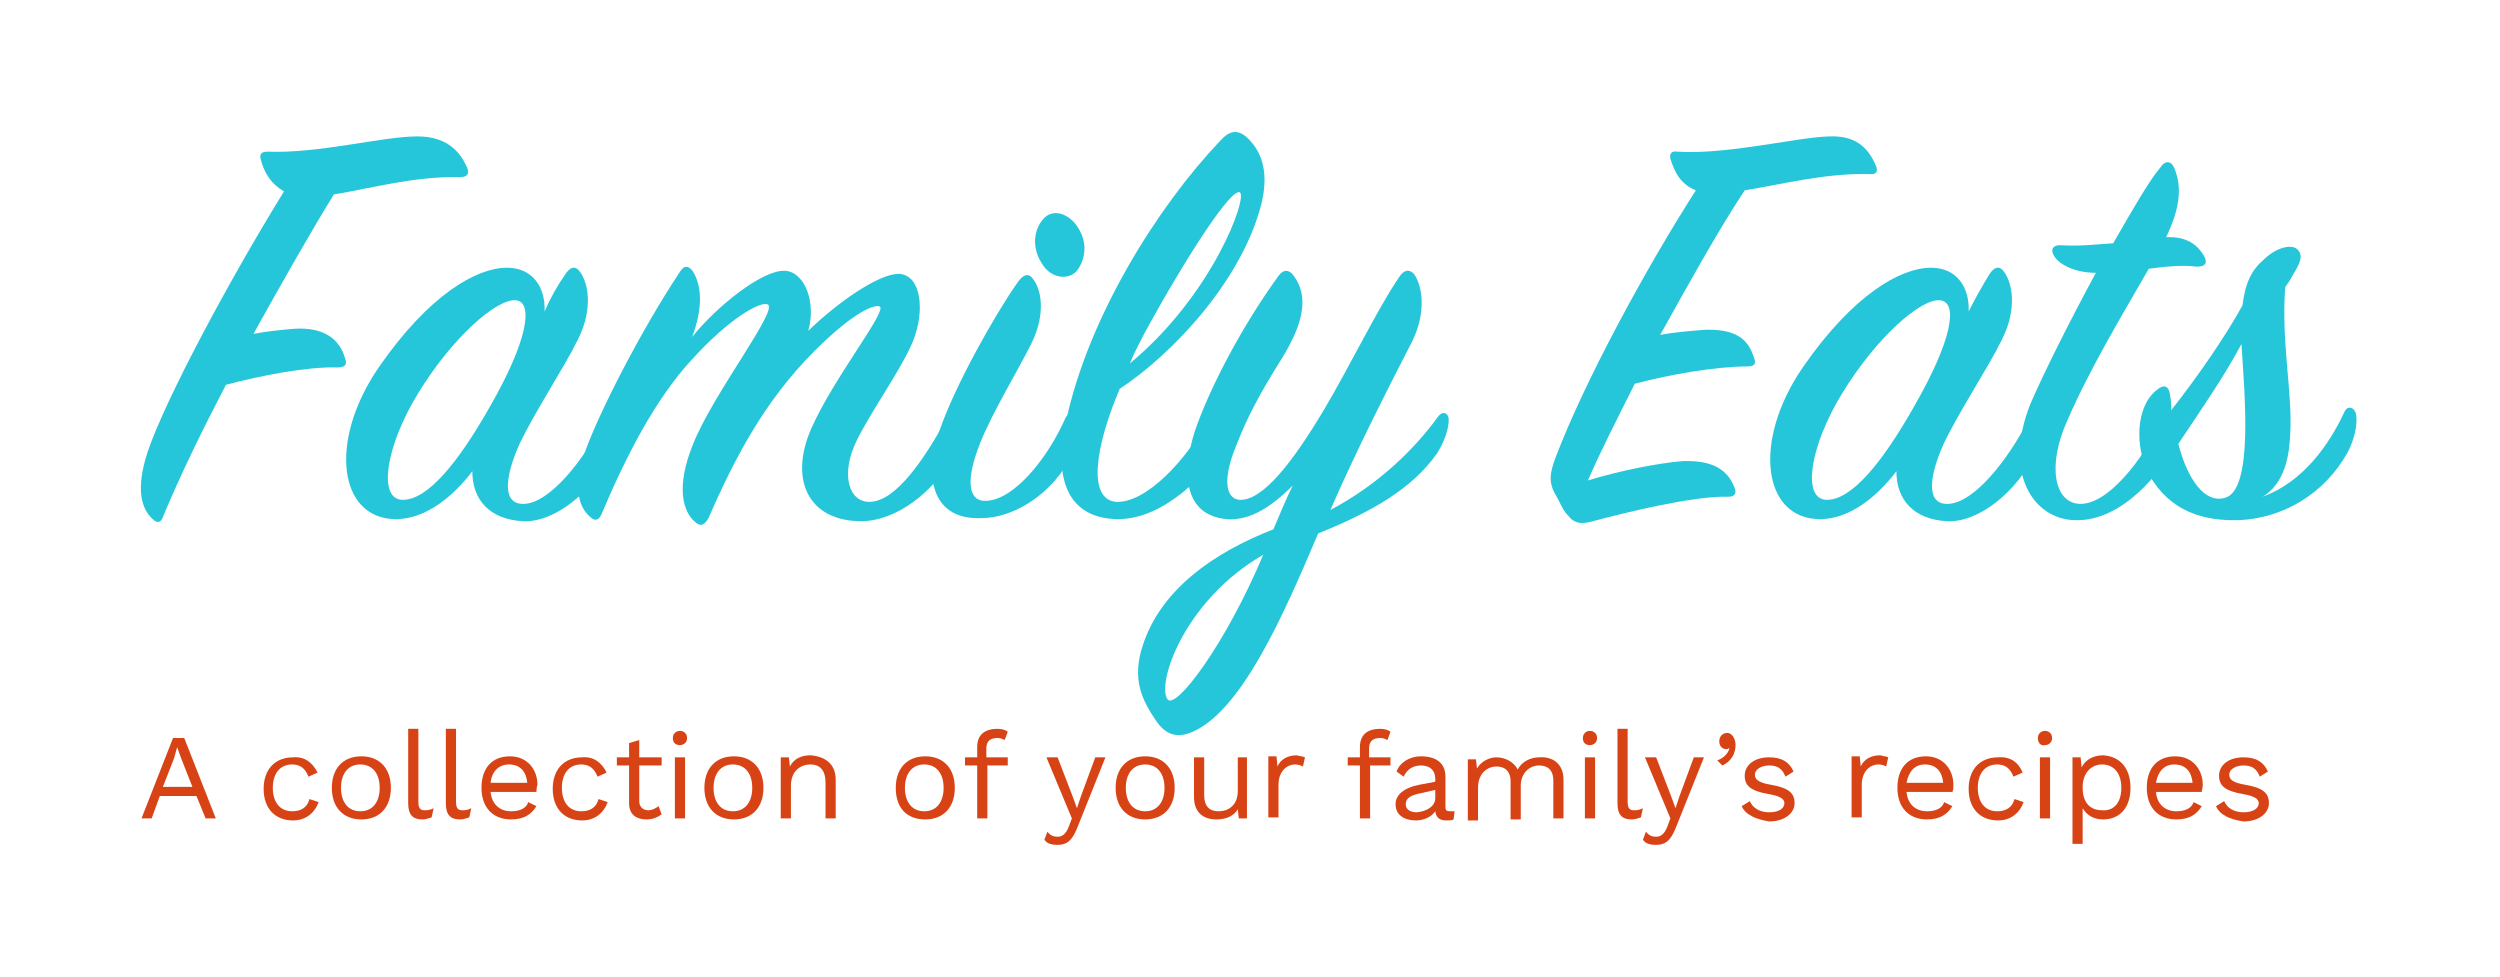 <?xml version="1.0" encoding="utf-8"?>
<!-- Generator: Adobe Illustrator 21.1.0, SVG Export Plug-In . SVG Version: 6.00 Build 0)  -->
<svg version="1.1" id="Layer_1" xmlns="http://www.w3.org/2000/svg" xmlns:xlink="http://www.w3.org/1999/xlink" x="0px" y="0px"
	 viewBox="0 0 245.6 96" style="enable-background:new 0 0 245.6 96;" xml:space="preserve">
<style type="text/css">
	.st0{fill:#26C6DA;}
	.st1{fill:#D84315;}
</style>
<g>
	<g>
		<path class="st0" d="M25.6,15.6c-0.1-0.5,0.1-0.7,0.7-0.7c5,0.2,11.3-1.5,14.7-1.5c2.6,0,4.1,1.2,4.9,3.1c0.2,0.5,0.1,0.9-0.7,0.9
			c-4.5-0.1-8.7,1.1-12.4,1.7c-2.1,3.4-4.9,8.3-7.9,13.7c1.6-0.3,2.9-0.4,4-0.5c3-0.2,4.5,1.1,5,2.9c0.2,0.5,0.1,0.9-0.7,0.9
			c-3-0.1-7.6,0.8-11,1.7c-2.3,4.4-4.5,8.9-6.2,13c-0.2,0.6-0.6,0.6-1,0.2c-1.1-1-1.7-2.9-0.5-6.6c1.8-5.3,8.1-17,13.4-25.6
			C26.5,18,25.9,16.8,25.6,15.6z"/>
		<path class="st0" d="M55.5,27c0.5-0.8,1-0.9,1.4-0.4c0.9,1.1,1.4,3.7-0.1,6.7c-1.3,2.7-4.3,7.2-5.8,10.4c-1.5,3.4-1.6,5.9,0.5,5.8
			c2.5-0.1,5.8-4.2,7.9-8.3c0.3-0.5,0.7-0.6,1-0.1s0.2,2-0.5,3.7c-1.6,3.3-5.3,6.6-8.6,6.4c-3.2-0.2-4.9-2.1-4.9-4.9
			c-1.9,2.5-4.6,4.7-7.5,4.7c-5.6,0-6.7-7.6-1.7-14.9c4.9-7.1,9.6-9.8,12.6-9.8c2.6,0,3.8,2,3.7,4.3C54.1,29.2,54.8,28,55.5,27z
			 M50.7,29.5c-1.9-0.2-6.3,3.7-9.6,9.1c-3.2,5.2-4,10.4-1.6,10.5c2.5,0.1,5.6-3.8,8.6-9.1C51.9,33.4,52.4,29.7,50.7,29.5z"/>
		<path class="st0" d="M77.1,26.6c2,0.1,3.1,3.2,2.3,5.9c2.9-2.8,6.9-5.6,8.9-5.6c2.2,0.1,2.6,3.6,1.4,6.6c-1.1,2.7-4,6.7-5.5,9.7
			c-1.7,3.4-0.8,6.2,1.3,6.1c2.5-0.1,5.2-4,7.5-8.2c0.3-0.5,0.8-0.5,1.1-0.1s0.1,2.4-0.5,3.8c-1.7,3.4-5.5,6.4-9,6.4
			c-5.2,0-7.1-4.1-4.9-9.1c2.2-5,7.6-11.7,6.7-12c-0.5-0.2-2.5,0.5-6.4,4.4c-5,5-7.9,10.7-10.4,16.4c-0.4,0.7-0.8,0.9-1.4,0.3
			c-1-0.9-1.9-3.2-0.1-7.6c2-5,8.5-13.3,7.3-13.7c-0.7-0.3-3.7,1.3-7.5,5.5c-3.5,3.8-6.4,9.4-8.8,15.1c-0.2,0.5-0.6,0.8-1.1,0.3
			c-1.3-1.1-1.6-3.1-0.6-6.2c1.3-3.8,5.6-12.2,9.4-17.9c0.4-0.7,0.9-0.6,1.3,0c1,1.7,0.8,4-0.1,6.4C70.4,30.1,74.9,26.5,77.1,26.6z"
			/>
		<path class="st0" d="M92.3,42.3c1.5-4.4,5.5-11.5,7.7-14.6c0.5-0.7,1-0.9,1.4-0.4c0.9,1,1.4,3.5-0.1,6.5c-1.3,2.6-3.8,6.7-5,9.7
			c-1.4,3.5-1.3,5.8,0.6,5.7c2.7-0.1,6-4.1,7.8-8.2c0.3-0.5,0.7-0.5,1,0c0.5,1,0.3,2.2-0.4,3.7c-1.8,3.7-5.6,6.2-8.9,6.2
			C91.8,51.1,90.6,47.2,92.3,42.3z M105.7,26.7c-0.8,0.8-2.5,0.7-3.4-0.9c-1-1.6-0.7-3.4,0.3-4.4c1-1,2.7-0.3,3.5,1.3
			C106.9,24.2,106.5,25.8,105.7,26.7z"/>
		<path class="st0" d="M109.6,49.3c2.9,0.2,7.1-4.1,9.4-8.7c0.4-0.8,1.1-0.8,1.3,0c0.3,1,0.1,2.3-0.6,3.7c-0.8,1.8-5.2,6.8-10,6.7
			c-4.1-0.1-6.4-3-5-9.5c2.2-10.4,9.1-21.3,15.2-27.7c0.9-1,1.7-1.1,2.6-0.3c1.7,1.6,2.1,3.8,1.4,6.6c-1.9,7.4-8.6,14.6-13.9,18.1
			C107.5,44.1,106.9,49,109.6,49.3z M121.8,18.9c-0.8-0.5-5.2,6.2-9.4,13.9c-0.5,1-1,1.9-1.4,2.9C119.2,28.9,122.6,19.3,121.8,18.9z
			"/>
		<path class="st0" d="M129.5,52.4c-3.4,8-7.6,17.7-12.6,19.6c-1.1,0.4-2.3,0.4-3.4-1.3c-1.2-1.8-2.4-3.9-1.2-7.4
			c1.8-5.4,6.9-9,12.8-11.3c0.6-1.4,1.2-2.9,1.9-4.3c-1.9,1.9-4.1,3.5-6.5,3.3c-4.3-0.4-4.4-4.7-3.1-8.7c1.3-3.8,4.3-9.8,8.2-15.2
			c0.5-0.7,1.1-0.6,1.5,0c1.4,1.9,1.1,4.4-1.1,8c-2.2,3.5-3.5,5.9-4.6,8.8c-1.2,2.9-1.1,5,0.3,5.2c2.3,0.2,5.3-3.7,8.4-8.9
			c2.6-4.4,5.2-9.8,7.3-12.9c0.5-0.8,1-0.9,1.5-0.4c0.8,1.1,1.3,3.7-0.2,6.7c-1.8,3.5-5.5,10.7-8,16.5c4.7-2.5,8.2-5.9,10.6-9.2
			c0.3-0.4,0.8-0.5,1,0.1c0.1,0.5-0.1,1.9-1.1,3.5C138.7,48.1,134.5,50.4,129.5,52.4z M114.7,68.7c0.8,1.1,5.7-5.4,9.4-14.2
			C116.3,59,113.6,67.2,114.7,68.7z"/>
		<path class="st0" d="M164.1,15.6c-0.1-0.5,0.1-0.8,0.7-0.7c5,0.3,11.6-1.4,14.9-1.5c2.5-0.1,3.8,1,4.6,2.9
			c0.2,0.5,0.1,0.9-0.7,0.8c-4.3-0.1-8.5,1-12.2,1.6c-2.4,3.6-5.3,8.8-8.3,14.2c1.6-0.3,3.2-0.4,4.3-0.5c3-0.1,4.3,0.8,4.9,2.7
			c0.2,0.5,0.2,0.9-0.6,0.9c-3.2,0-7.7,0.8-11.1,1.7c-1.7,3.4-3.4,6.7-4.6,9.5c2.9-0.9,6.8-1.7,9.3-1.9c2.9-0.1,4.4,0.8,5.1,2.6
			c0.2,0.5,0.1,0.9-0.6,0.9c-3.4-0.1-9.9,1.5-13.3,2.4c-1.1,0.3-1.8,0.3-2.5-0.6c-0.5-0.5-0.8-1.4-1.3-2.2c-0.5-1-0.5-1.8,0.1-3.4
			c2.8-7.4,8.8-18.5,13.8-26.3C165.1,18.1,164.5,16.9,164.1,15.6z"/>
		<path class="st0" d="M195.4,27c0.5-0.8,1-0.9,1.4-0.4c0.9,1.1,1.4,3.7-0.1,6.7c-1.3,2.7-4.3,7.2-5.8,10.4
			c-1.5,3.4-1.6,5.9,0.5,5.8c2.5-0.1,5.8-4.2,7.9-8.3c0.3-0.5,0.7-0.6,1-0.1s0.2,2-0.5,3.7c-1.6,3.3-5.3,6.6-8.6,6.4
			c-3.2-0.2-4.9-2.1-4.9-4.9c-1.9,2.5-4.6,4.7-7.5,4.7c-5.6,0-6.7-7.6-1.7-14.9c4.9-7.1,9.6-9.8,12.6-9.8c2.6,0,3.8,2,3.7,4.3
			C194.1,29.2,194.8,28,195.4,27z M190.6,29.5c-1.9-0.2-6.3,3.7-9.6,9.1c-3.2,5.2-4,10.4-1.6,10.5c2.5,0.1,5.6-3.8,8.6-9.1
			C191.8,33.4,192.4,29.7,190.6,29.5z"/>
		<path class="st0" d="M201.9,25.3c-0.6-0.8-0.2-1.3,0.7-1.2c1.7,0.1,3.4-0.1,5-0.2c1.9-3.3,3.5-6.1,4.6-7.4c0.5-0.8,1.1-0.7,1.4,0
			c0.7,1.7,0.7,3.7-0.8,6.8c2.3-0.1,3.2,1,3.7,1.8c0.4,0.7,0.2,1.1-0.7,1.1c-1.3-0.2-3.2,0-4.7,0.2c-2.3,4-5.8,9.8-8,14.9
			c-2,4.4-1.3,8.1,1.2,8.2c2.7,0.1,6.1-4.1,8.3-8.6c0.4-0.7,1-0.8,1.3,0c0.3,1,0,2-0.6,3.4c-0.8,1.7-4.7,7-9.5,6.8
			c-4-0.1-7.1-4.6-4.3-11.5c1.3-3,3.8-8,6.4-12.8C203.7,26.8,202.3,25.9,201.9,25.3z"/>
		<path class="st0" d="M220.3,30c0.3-2.3,0.9-3.5,2.2-4.6c1.3-1.2,2.7-1.4,3.2-0.9c0.6,0.6,0.3,1.3-0.5,2.6
			c-0.2,0.4-0.4,0.7-0.7,1.1c-0.4,5.5,0.7,10.2,0.5,14.3c-0.1,2.3-0.5,4.9-2.7,6.3c4-1.5,6.5-5.1,8-8.3c0.3-0.7,0.9-0.5,1.1,0
			c0.2,0.5,0.2,2.1-0.8,4c-2.3,4.1-6.4,6.4-10.6,6.6c-3.5,0.1-6.8-0.8-8.9-4.5c-1.4-2.7-1.3-6.7,0.8-8.3c0.7-0.6,1.2-0.4,1.3,0.6
			c0.1,0.5,0.1,1,0.1,1.4C215.9,37,218.6,33.1,220.3,30z M214,43.6c0.9,3.5,2.6,5.9,4.6,5.3c2.8-0.8,1.9-10.3,1.6-15.1
			C218.5,37,216.2,40.3,214,43.6z"/>
	</g>
	<g>
		<path class="st1" d="M19.3,78.2h-3.6l-0.8,2.2h-1l3.1-7.9h1.1l3.1,7.9h-1L19.3,78.2z M18.9,77.3l-1.1-2.8l-0.4-1.1h0l-0.3,1.1
			L16,77.3H18.9z"/>
		<path class="st1" d="M31.2,75.9l-0.9,0.4c-0.3-0.8-0.8-1.2-1.6-1.2c-1.2,0-1.9,0.9-1.9,2.3c0,1.4,0.7,2.3,1.9,2.3
			c0.9,0,1.5-0.4,1.7-1.2l0.9,0.3c-0.4,1.1-1.3,1.8-2.5,1.8c-1.8,0-2.9-1.2-2.9-3.1c0-1.9,1.1-3.1,2.9-3.1
			C29.9,74.3,30.7,74.9,31.2,75.9z"/>
		<path class="st1" d="M38.4,77.4c0,1.9-1.1,3.1-2.9,3.1s-2.9-1.2-2.9-3.1c0-1.9,1.1-3.1,2.9-3.1S38.4,75.5,38.4,77.4z M33.5,77.4
			c0,1.4,0.7,2.3,1.9,2.3s1.9-0.9,1.9-2.3c0-1.4-0.7-2.3-1.9-2.3S33.5,76,33.5,77.4z"/>
		<path class="st1" d="M41.1,78.8c0,0.6,0.2,0.8,0.6,0.8c0.3,0,0.5,0,0.9-0.2l-0.2,0.9c-0.3,0.1-0.6,0.2-0.9,0.2
			c-1,0-1.4-0.5-1.4-1.6v-7.3h1V78.8z"/>
		<path class="st1" d="M44.8,78.8c0,0.6,0.2,0.8,0.6,0.8c0.3,0,0.5,0,0.9-0.2l-0.2,0.9c-0.3,0.1-0.6,0.2-0.9,0.2
			c-1,0-1.4-0.5-1.4-1.6v-7.3h1V78.8z"/>
		<path class="st1" d="M52.7,77.8h-4.5c0.1,1.2,0.9,1.9,2,1.9c0.9,0,1.5-0.3,1.7-0.9l0.8,0.4c-0.5,0.8-1.2,1.3-2.5,1.3
			c-1.8,0-2.9-1.2-2.9-3.1c0-1.9,1-3.1,2.8-3.1c1.7,0,2.7,1.3,2.7,2.8C52.7,77.4,52.7,77.6,52.7,77.8z M48.2,76.9h3.6
			c-0.1-1.1-0.7-1.8-1.8-1.8C49,75.1,48.3,75.8,48.2,76.9z"/>
		<path class="st1" d="M59.6,75.9l-0.9,0.4c-0.3-0.8-0.8-1.2-1.6-1.2c-1.2,0-1.9,0.9-1.9,2.3c0,1.4,0.7,2.3,1.9,2.3
			c0.9,0,1.5-0.4,1.7-1.2l0.9,0.3c-0.4,1.1-1.3,1.8-2.5,1.8c-1.8,0-2.9-1.2-2.9-3.1c0-1.9,1.1-3.1,2.9-3.1
			C58.3,74.3,59.1,74.9,59.6,75.9z"/>
		<path class="st1" d="M65,80c-0.4,0.3-0.9,0.5-1.5,0.5c-0.9,0-1.7-0.4-1.7-1.6v-3.7h-1.2v-0.8h1.2V73l1-0.3v1.7h2.2v0.8h-2.2v3.5
			c0,0.6,0.4,0.9,0.9,0.9c0.4,0,0.7-0.2,1-0.4L65,80z"/>
		<path class="st1" d="M66.1,72.5c0-0.4,0.3-0.7,0.7-0.7s0.7,0.3,0.7,0.7c0,0.4-0.3,0.7-0.7,0.7S66.1,73,66.1,72.5z M67.3,80.4h-1
			v-6h1V80.4z"/>
		<path class="st1" d="M75,77.4c0,1.9-1.1,3.1-2.9,3.1s-2.9-1.2-2.9-3.1c0-1.9,1.1-3.1,2.9-3.1S75,75.5,75,77.4z M70.1,77.4
			c0,1.4,0.7,2.3,1.9,2.3s1.9-0.9,1.9-2.3c0-1.4-0.7-2.3-1.9-2.3S70.1,76,70.1,77.4z"/>
		<path class="st1" d="M82.1,76.6v3.8h-1v-3.5c0-1.3-0.6-1.8-1.5-1.8c-0.9,0-1.9,0.6-1.9,2.1v3.2h-1v-6h0.8l0.1,0.9
			c0.4-0.8,1.2-1.1,2-1.1C81,74.3,82.1,75,82.1,76.6z"/>
		<path class="st1" d="M93.8,77.4c0,1.9-1.1,3.1-2.9,3.1S88,79.4,88,77.4c0-1.9,1.1-3.1,2.9-3.1S93.8,75.5,93.8,77.4z M88.9,77.4
			c0,1.4,0.7,2.3,1.9,2.3s1.9-0.9,1.9-2.3c0-1.4-0.7-2.3-1.9-2.3S88.9,76,88.9,77.4z"/>
		<path class="st1" d="M97,74.4h2v0.8h-2v5.2h-1v-5.2h-1.2v-0.8H96v-1c0-1.1,0.6-1.8,2-1.8c0.4,0,0.8,0.1,1,0.3l-0.3,0.8
			c-0.2-0.1-0.4-0.2-0.7-0.2c-0.7,0-1.1,0.3-1.1,1V74.4z"/>
		<path class="st1" d="M105.8,81.4c-0.5,1.2-1,1.6-1.9,1.6c-0.6,0-1-0.1-1.3-0.5l0.3-0.8c0.3,0.4,0.6,0.5,1,0.5c0.4,0,0.8-0.2,1.1-1
			l0.3-0.8l-2.5-6h1.1l1.5,3.9l0.4,1.1l0.4-1.2l1.4-3.8h1L105.8,81.4z"/>
		<path class="st1" d="M115.4,77.4c0,1.9-1.1,3.1-2.9,3.1s-2.9-1.2-2.9-3.1c0-1.9,1.1-3.1,2.9-3.1S115.4,75.5,115.4,77.4z
			 M110.6,77.4c0,1.4,0.7,2.3,1.9,2.3s1.9-0.9,1.9-2.3c0-1.4-0.7-2.3-1.9-2.3S110.6,76,110.6,77.4z"/>
		<path class="st1" d="M122.5,74.4v6h-0.8l-0.1-0.9c-0.4,0.7-1.2,1-2.1,1c-1.2,0-2.2-0.6-2.2-2.2v-3.9h1v3.7c0,1.2,0.6,1.6,1.4,1.6
			c1,0,1.9-0.6,1.9-2v-3.3H122.5z"/>
		<path class="st1" d="M128.2,74.4l-0.2,0.9c-0.2-0.1-0.4-0.2-0.8-0.2c-0.7,0-1.6,0.6-1.6,2v3.2h-1v-6h0.8l0.1,1
			c0.3-0.7,1-1.1,1.9-1.1C127.7,74.3,128,74.3,128.2,74.4z"/>
		<path class="st1" d="M134.6,74.4h2v0.8h-2v5.2h-1v-5.2h-1.2v-0.8h1.2v-1c0-1.1,0.6-1.8,2-1.8c0.4,0,0.8,0.1,1,0.3l-0.3,0.8
			c-0.2-0.1-0.4-0.2-0.7-0.2c-0.7,0-1.1,0.3-1.1,1V74.4z"/>
		<path class="st1" d="M142.9,79.7l-0.1,0.8c-0.2,0.1-0.4,0.1-0.7,0.1c-0.6,0-1-0.2-1.1-0.9c-0.4,0.6-1.2,0.9-1.9,0.9
			c-1.1,0-2-0.5-2-1.6c0-0.9,0.8-1.6,2.3-1.9l1.6-0.3v-0.3c0-0.8-0.5-1.3-1.4-1.3c-0.8,0-1.4,0.4-1.7,1.1l-0.7-0.5
			c0.3-0.9,1.3-1.5,2.4-1.5c1.4,0,2.4,0.6,2.4,2v3c0,0.3,0.1,0.4,0.5,0.4C142.6,79.7,142.8,79.7,142.9,79.7z M141,78.4v-0.8
			l-1.3,0.3c-1.1,0.2-1.6,0.5-1.6,1.1c0,0.5,0.4,0.8,1.1,0.8C140.2,79.7,141,79.2,141,78.4z"/>
		<path class="st1" d="M153.6,76.6v3.8h-1v-3.7c0-1.1-0.6-1.5-1.4-1.5c-0.9,0-1.8,0.7-1.8,2v3.3h-1v-3.7c0-1.1-0.6-1.5-1.4-1.5
			c-0.8,0-1.8,0.6-1.8,2.1v3.2h-1v-6h0.8l0.1,0.9c0.4-0.7,1.2-1.1,1.9-1.1c0.8,0,1.7,0.4,2.1,1.2c0.4-0.8,1.3-1.2,2.1-1.2
			C152.5,74.3,153.6,75,153.6,76.6z"/>
		<path class="st1" d="M155.5,72.5c0-0.4,0.3-0.7,0.7-0.7s0.7,0.3,0.7,0.7c0,0.4-0.3,0.7-0.7,0.7S155.5,73,155.5,72.5z M156.7,80.4
			h-1v-6h1V80.4z"/>
		<path class="st1" d="M159.9,78.8c0,0.6,0.2,0.8,0.6,0.8c0.3,0,0.5,0,0.9-0.2l-0.2,0.9c-0.3,0.1-0.6,0.2-0.9,0.2
			c-1,0-1.4-0.5-1.4-1.6v-7.3h1V78.8z"/>
		<path class="st1" d="M164.6,81.4c-0.5,1.2-1,1.6-1.9,1.6c-0.6,0-1-0.1-1.3-0.5l0.3-0.8c0.3,0.4,0.6,0.5,1,0.5c0.4,0,0.8-0.2,1.1-1
			l0.3-0.8l-2.5-6h1.1l1.5,3.9l0.4,1.1l0.4-1.2l1.4-3.8h1L164.6,81.4z"/>
		<path class="st1" d="M170.5,73.2c0,0.8-0.4,1.6-1.3,2l-0.5-0.5c0.6-0.2,1.1-0.7,1.2-1.2l0,0c-0.1,0-0.1,0.1-0.3,0.1
			c-0.3,0-0.7-0.2-0.7-0.8c0-0.4,0.3-0.8,0.8-0.8C170.1,72,170.5,72.5,170.5,73.2z"/>
		<path class="st1" d="M171.1,79.2l0.8-0.5c0.3,0.7,1,1.1,1.9,1.1c1,0,1.5-0.4,1.5-0.9c0-0.4-0.4-0.7-1.6-0.9
			c-1.7-0.3-2.3-0.8-2.3-1.8c0-1,0.9-1.8,2.4-1.8c1.3,0,2,0.5,2.4,1.4l-0.8,0.5c-0.3-0.8-0.8-1.1-1.6-1.1c-0.8,0-1.4,0.4-1.4,0.9
			c0,0.5,0.4,0.8,1.6,1c1.7,0.3,2.3,0.8,2.3,1.8c0,1-1,1.8-2.5,1.8C172.6,80.5,171.5,80.1,171.1,79.2z"/>
		<path class="st1" d="M185.5,74.4l-0.2,0.9c-0.2-0.1-0.4-0.2-0.8-0.2c-0.7,0-1.6,0.6-1.6,2v3.2h-1v-6h0.8l0.1,1
			c0.3-0.7,1-1.1,1.9-1.1C185.1,74.3,185.3,74.3,185.5,74.4z"/>
		<path class="st1" d="M191.8,77.8h-4.5c0.1,1.2,0.9,1.9,2,1.9c0.9,0,1.5-0.3,1.7-0.9l0.8,0.4c-0.5,0.8-1.2,1.3-2.5,1.3
			c-1.8,0-2.9-1.2-2.9-3.1c0-1.9,1-3.1,2.8-3.1c1.7,0,2.7,1.3,2.7,2.8C191.9,77.4,191.9,77.6,191.8,77.8z M187.3,76.9h3.6
			c-0.1-1.1-0.7-1.8-1.8-1.8C188.1,75.1,187.5,75.8,187.3,76.9z"/>
		<path class="st1" d="M198.7,75.9l-0.9,0.4c-0.3-0.8-0.8-1.2-1.6-1.2c-1.2,0-1.9,0.9-1.9,2.3c0,1.4,0.7,2.3,1.9,2.3
			c0.9,0,1.5-0.4,1.7-1.2l0.9,0.3c-0.4,1.1-1.3,1.8-2.5,1.8c-1.8,0-2.9-1.2-2.9-3.1c0-1.9,1.1-3.1,2.9-3.1
			C197.5,74.3,198.3,74.9,198.7,75.9z"/>
		<path class="st1" d="M200.2,72.5c0-0.4,0.3-0.7,0.7-0.7c0.4,0,0.7,0.3,0.7,0.7c0,0.4-0.3,0.7-0.7,0.7
			C200.5,73.3,200.2,73,200.2,72.5z M201.4,80.4h-1v-6h1V80.4z"/>
		<path class="st1" d="M209.3,77.4c0,2-1.1,3.1-2.7,3.1c-0.9,0-1.6-0.4-2-1.1v3.5h-1v-8.5h0.8l0.1,1c0.3-0.7,1.1-1.2,2.1-1.2
			C208.3,74.3,209.3,75.5,209.3,77.4z M208.4,77.4c0-1.4-0.7-2.3-1.9-2.3c-1.1,0-1.9,0.9-1.9,2.2v0.1c0,1.4,0.7,2.2,1.9,2.2
			C207.7,79.7,208.4,78.8,208.4,77.4z"/>
		<path class="st1" d="M216.3,77.8h-4.5c0.1,1.2,0.9,1.9,2,1.9c0.9,0,1.5-0.3,1.7-0.9l0.8,0.4c-0.5,0.8-1.2,1.3-2.5,1.3
			c-1.8,0-2.9-1.2-2.9-3.1c0-1.9,1-3.1,2.8-3.1c1.7,0,2.7,1.3,2.7,2.8C216.4,77.4,216.3,77.6,216.3,77.8z M211.8,76.9h3.6
			c-0.1-1.1-0.7-1.8-1.8-1.8C212.6,75.1,212,75.8,211.8,76.9z"/>
		<path class="st1" d="M217.7,79.2l0.8-0.5c0.3,0.7,1,1.1,1.9,1.1c1,0,1.5-0.4,1.5-0.9c0-0.4-0.4-0.7-1.6-0.9
			c-1.7-0.3-2.3-0.8-2.3-1.8c0-1,0.9-1.8,2.4-1.8c1.3,0,2,0.5,2.4,1.4l-0.8,0.5c-0.3-0.8-0.8-1.1-1.6-1.1c-0.8,0-1.4,0.4-1.4,0.9
			c0,0.5,0.4,0.8,1.6,1c1.7,0.3,2.3,0.8,2.3,1.8c0,1-1,1.8-2.5,1.8C219.1,80.5,218.1,80.1,217.7,79.2z"/>
	</g>
</g>
</svg>
